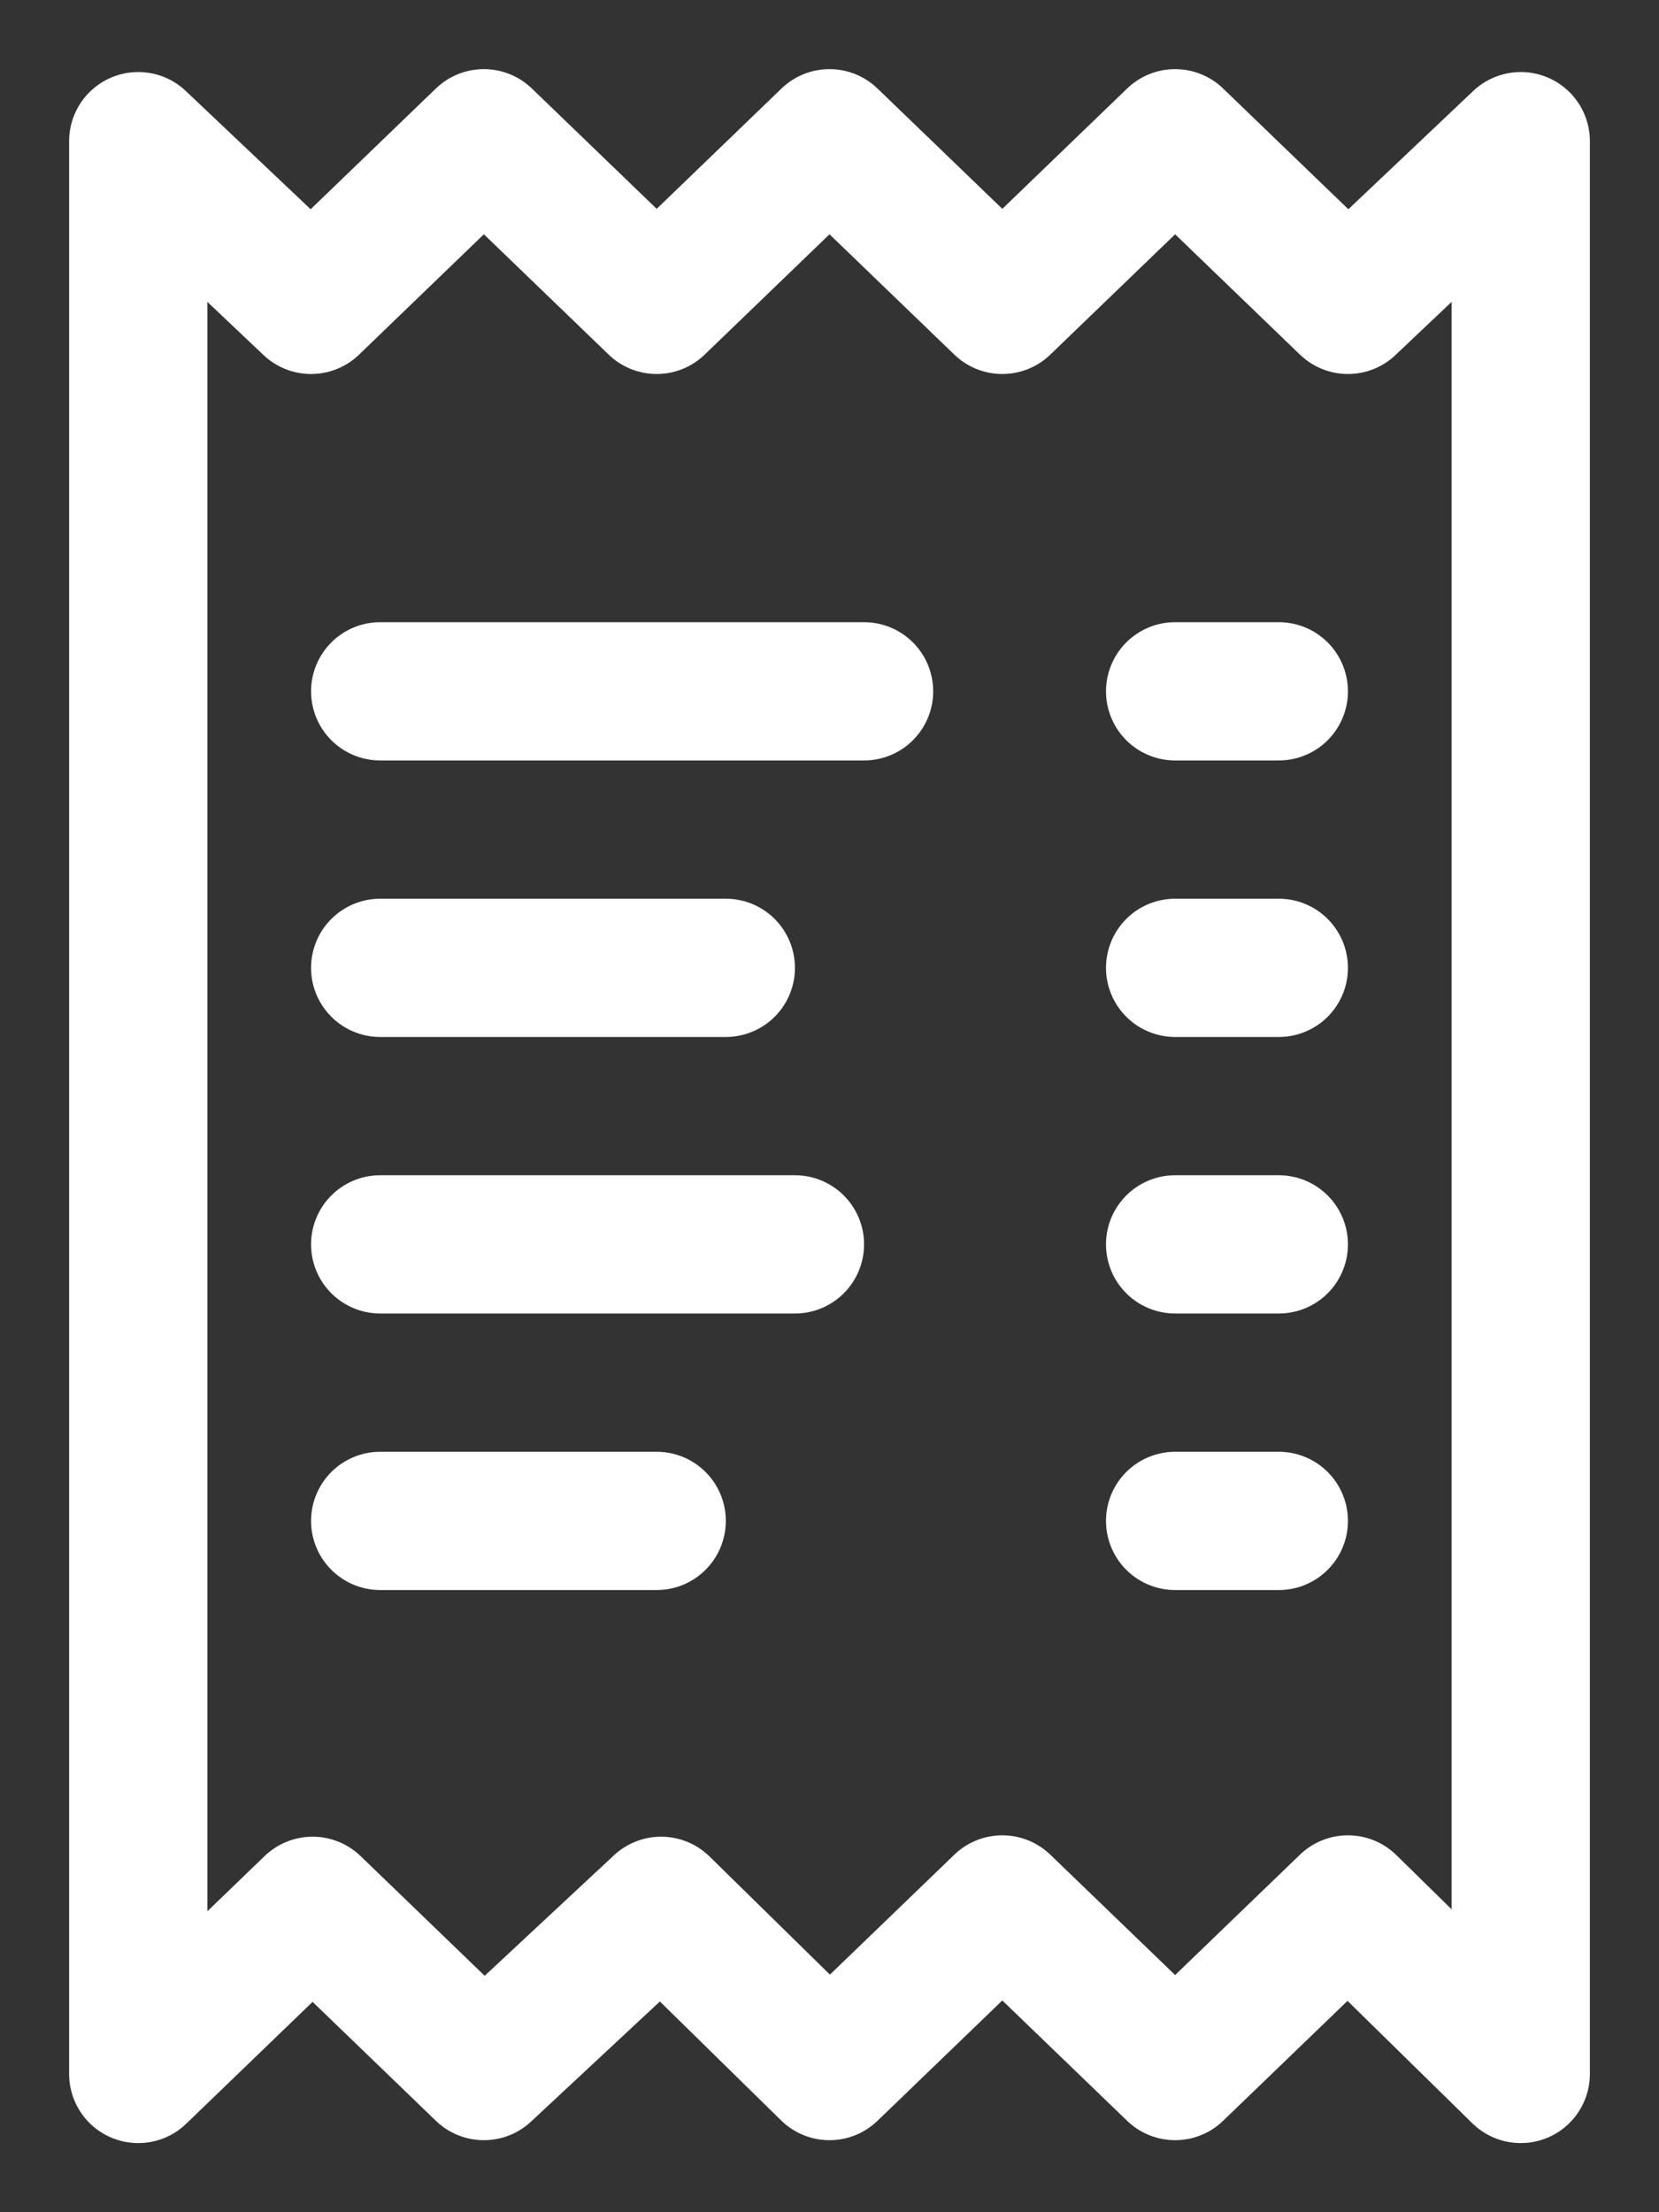 <?xml version="1.0" encoding="UTF-8"?>
<svg width="12px" height="16px" viewBox="0 0 12 16" version="1.1" xmlns="http://www.w3.org/2000/svg" xmlns:xlink="http://www.w3.org/1999/xlink">
    <rect x="0" y="0" width="12" height="16" fill="#333333" stroke="none"/>
    <!-- Generator: sketchtool 52.4 (67378) - http://www.bohemiancoding.com/sketch -->
    <title>18949C3D-805D-4DD3-8723-15389AF5DD54</title>
    <desc>Created with sketchtool.</desc>
    <g id="Assets" stroke="none" stroke-width="1" fill="none" fill-rule="evenodd" stroke-linecap="round" stroke-linejoin="round">
        <g id="02.-Icons" transform="translate(-226, -1054)" stroke="#FFFFFF">
            <g id="02.3-Dropdown-Menu" transform="translate(120, 912)">
                <g id="Icon/Outline-1pt/bill/bill_white" transform="translate(104, 142)">
                    <path d="M4.75,5 L8.25,5" id="Line"></path>
                    <path d="M4.75,7 L7.25,7" id="Line" transform="translate(6, 7) scale(-1, 1) translate(-6, -7) "></path>
                    <path d="M4.75,9 L7.75,9" id="Line"></path>
                    <path d="M4.75,11 L6.75,11" id="Line"></path>
                    <path d="M10.5,5 L11.25,5" id="Line"></path>
                    <path d="M10.5,7 L11.25,7" id="Line"></path>
                    <path d="M10.5,9 L11.25,9" id="Line"></path>
                    <path d="M10.5,11 L11.25,11" id="Line"></path>
                    <polygon id="Line" points="3 15 4.261 13.784 5.5 14.979 6.782 13.784 8 14.979 9.25 13.774 10.5 14.979 11.75 13.774 13 15 13 1.021 11.75 2.205 10.5 1 9.25 2.205 8 1 6.75 2.205 5.5 1 4.25 2.205 3 1.021"></polygon>
                </g>
            </g>
        </g>
    </g>
</svg>